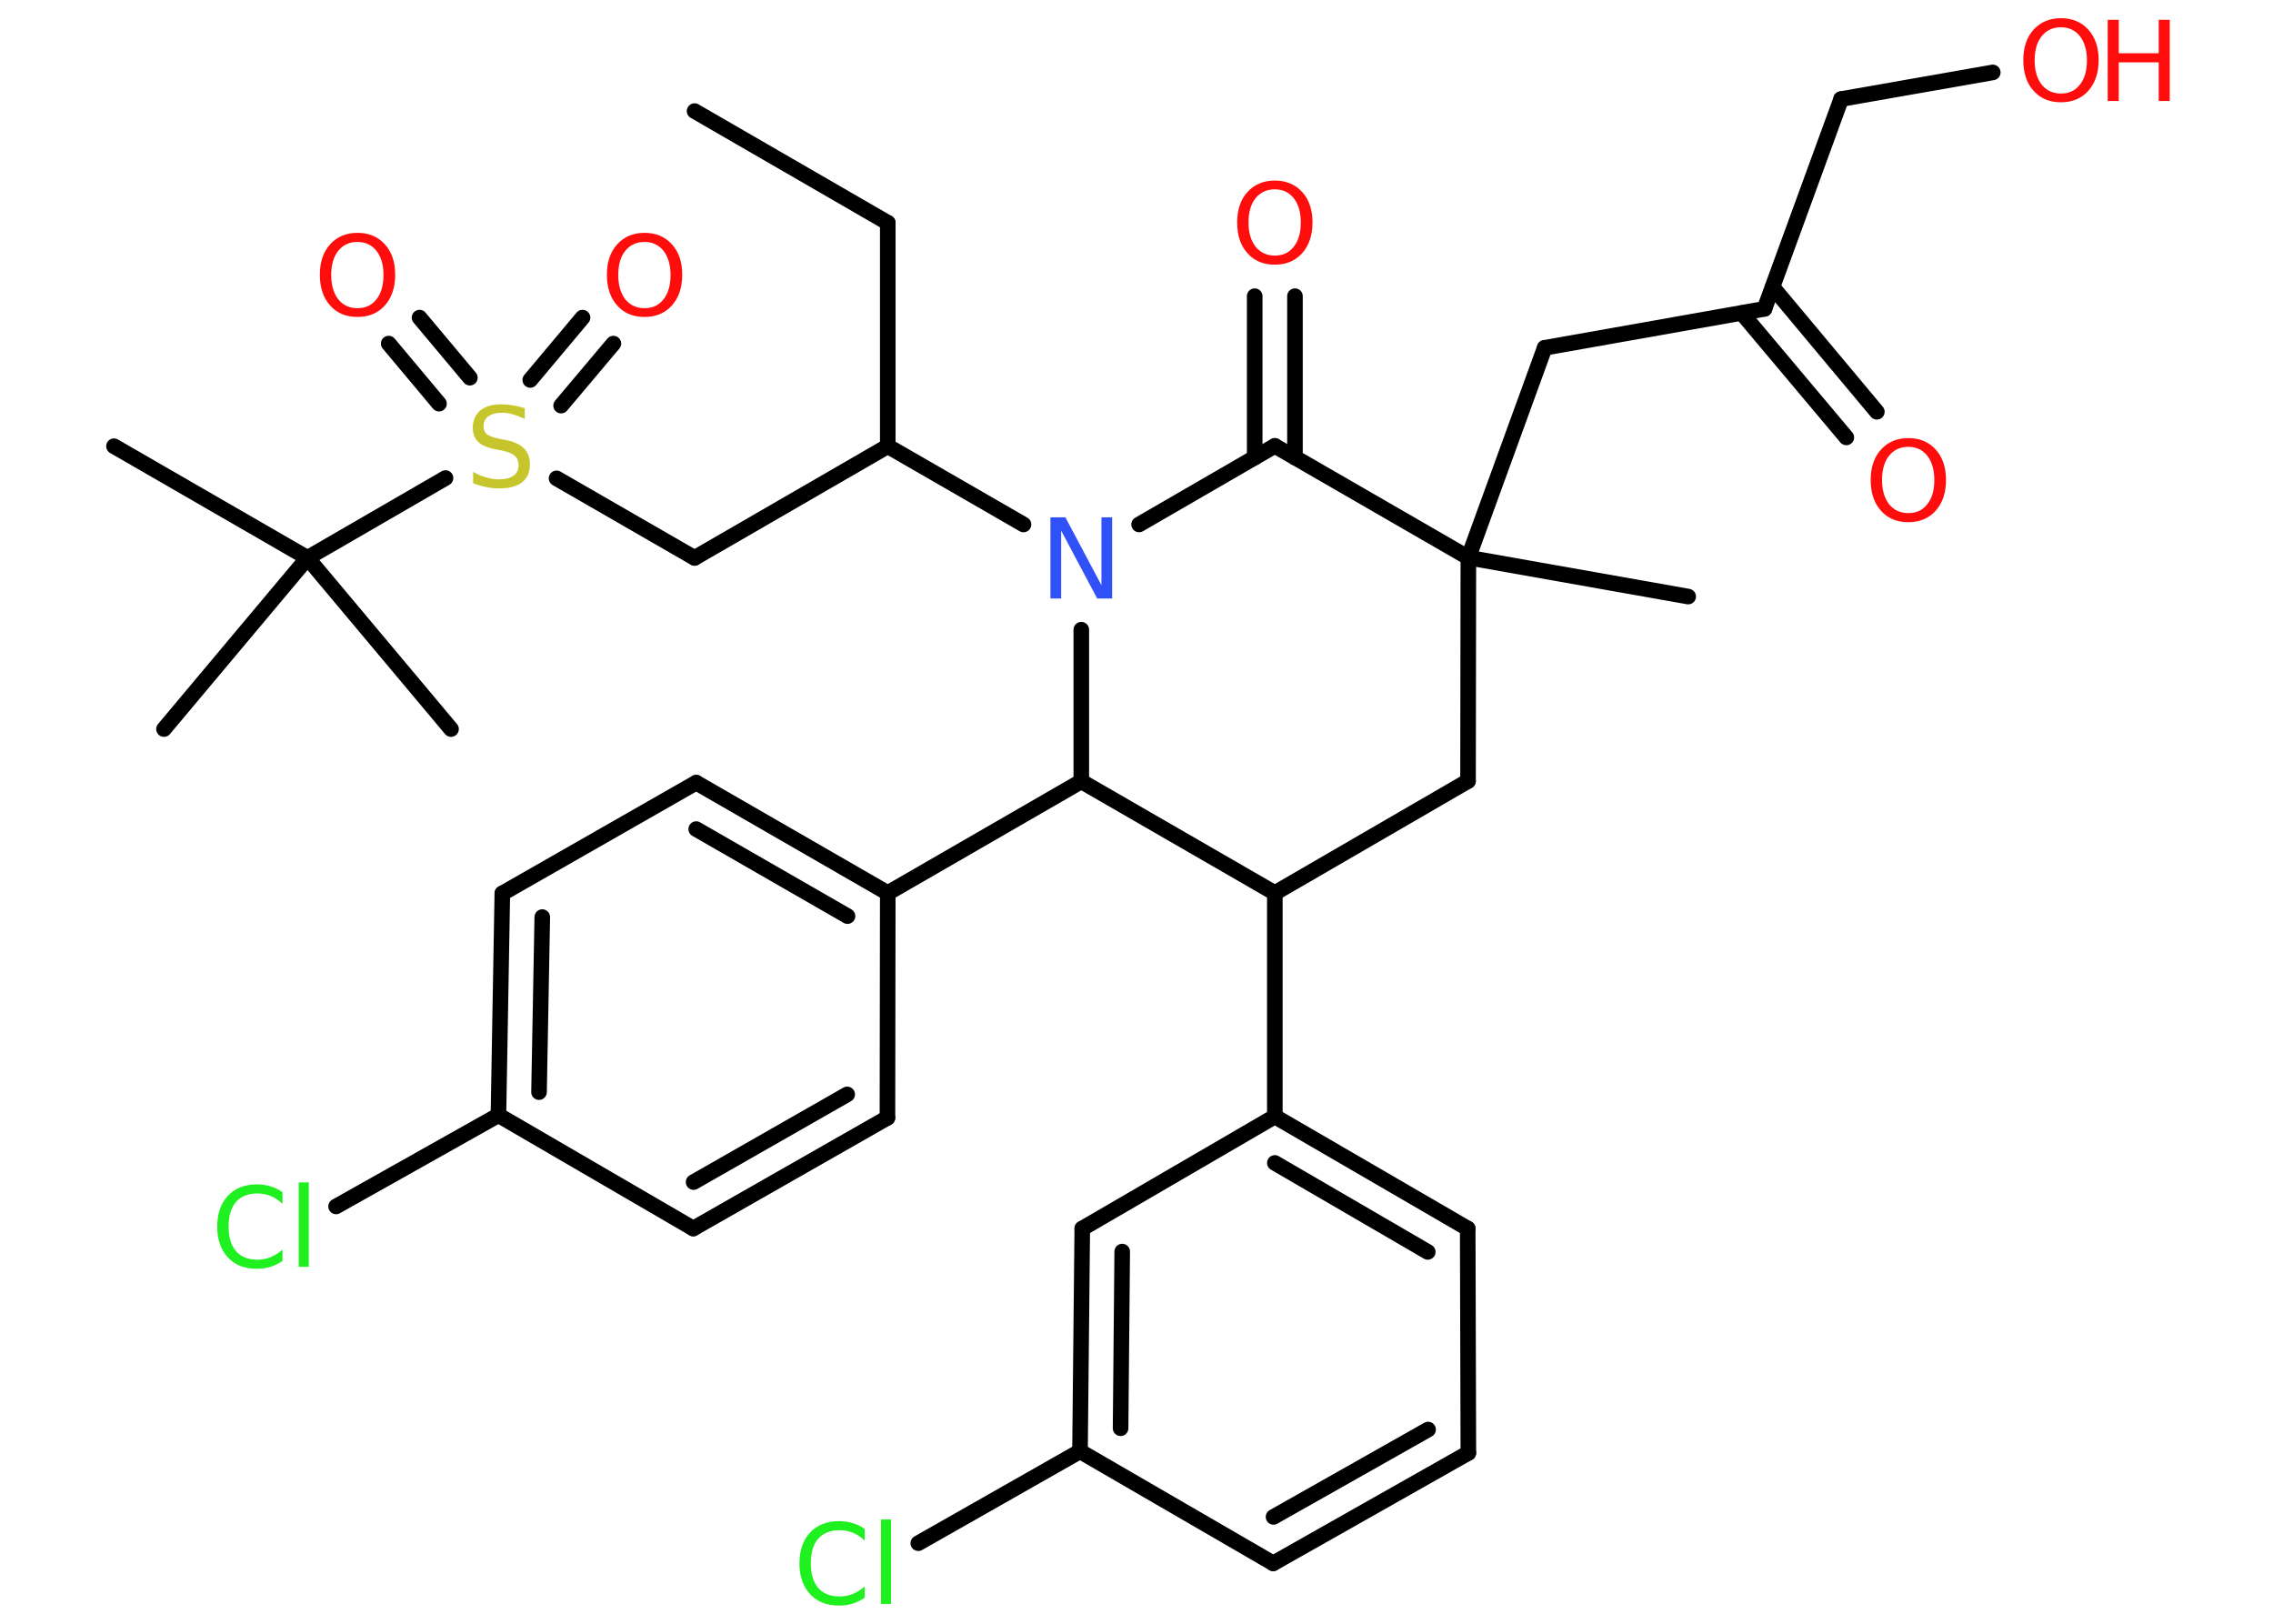<?xml version='1.0' encoding='UTF-8'?>
<!DOCTYPE svg PUBLIC "-//W3C//DTD SVG 1.1//EN" "http://www.w3.org/Graphics/SVG/1.1/DTD/svg11.dtd">
<svg version='1.2' xmlns='http://www.w3.org/2000/svg' xmlns:xlink='http://www.w3.org/1999/xlink' width='70.0mm' height='50.0mm' viewBox='0 0 70.0 50.0'>
  <desc>Generated by the Chemistry Development Kit (http://github.com/cdk)</desc>
  <g stroke-linecap='round' stroke-linejoin='round' stroke='#000000' stroke-width='.48' fill='#FF0D0D'>
    <rect x='.0' y='.0' width='70.0' height='50.0' fill='#FFFFFF' stroke='none'/>
    <g id='mol1' class='mol'>
      <line id='mol1bnd1' class='bond' x1='21.39' y1='3.42' x2='27.34' y2='6.86'/>
      <line id='mol1bnd2' class='bond' x1='27.34' y1='6.86' x2='27.34' y2='13.74'/>
      <line id='mol1bnd3' class='bond' x1='27.34' y1='13.74' x2='21.39' y2='17.18'/>
      <line id='mol1bnd4' class='bond' x1='21.39' y1='17.18' x2='17.14' y2='14.73'/>
      <g id='mol1bnd5' class='bond'>
        <line x1='16.33' y1='11.7' x2='17.94' y2='9.78'/>
        <line x1='17.28' y1='12.49' x2='18.89' y2='10.58'/>
      </g>
      <g id='mol1bnd6' class='bond'>
        <line x1='13.52' y1='12.43' x2='11.97' y2='10.58'/>
        <line x1='14.47' y1='11.63' x2='12.92' y2='9.78'/>
      </g>
      <line id='mol1bnd7' class='bond' x1='13.72' y1='14.72' x2='9.47' y2='17.18'/>
      <line id='mol1bnd8' class='bond' x1='9.47' y1='17.18' x2='3.51' y2='13.74'/>
      <line id='mol1bnd9' class='bond' x1='9.47' y1='17.18' x2='5.05' y2='22.45'/>
      <line id='mol1bnd10' class='bond' x1='9.47' y1='17.18' x2='13.89' y2='22.45'/>
      <line id='mol1bnd11' class='bond' x1='27.34' y1='13.74' x2='31.52' y2='16.15'/>
      <line id='mol1bnd12' class='bond' x1='35.08' y1='16.15' x2='39.26' y2='13.73'/>
      <g id='mol1bnd13' class='bond'>
        <line x1='38.64' y1='14.09' x2='38.64' y2='9.12'/>
        <line x1='39.88' y1='14.09' x2='39.88' y2='9.12'/>
      </g>
      <line id='mol1bnd14' class='bond' x1='39.26' y1='13.73' x2='45.22' y2='17.17'/>
      <line id='mol1bnd15' class='bond' x1='45.22' y1='17.17' x2='51.99' y2='18.37'/>
      <line id='mol1bnd16' class='bond' x1='45.22' y1='17.17' x2='47.57' y2='10.71'/>
      <line id='mol1bnd17' class='bond' x1='47.57' y1='10.71' x2='54.34' y2='9.51'/>
      <g id='mol1bnd18' class='bond'>
        <line x1='54.59' y1='8.84' x2='57.8' y2='12.68'/>
        <line x1='53.64' y1='9.64' x2='56.86' y2='13.47'/>
      </g>
      <line id='mol1bnd19' class='bond' x1='54.34' y1='9.51' x2='56.7' y2='3.05'/>
      <line id='mol1bnd20' class='bond' x1='56.7' y1='3.05' x2='61.37' y2='2.23'/>
      <line id='mol1bnd21' class='bond' x1='45.22' y1='17.17' x2='45.21' y2='24.05'/>
      <line id='mol1bnd22' class='bond' x1='45.21' y1='24.05' x2='39.26' y2='27.5'/>
      <line id='mol1bnd23' class='bond' x1='39.26' y1='27.5' x2='39.26' y2='34.38'/>
      <g id='mol1bnd24' class='bond'>
        <line x1='45.2' y1='37.83' x2='39.26' y2='34.38'/>
        <line x1='43.97' y1='38.55' x2='39.26' y2='35.81'/>
      </g>
      <line id='mol1bnd25' class='bond' x1='45.2' y1='37.83' x2='45.22' y2='44.74'/>
      <g id='mol1bnd26' class='bond'>
        <line x1='39.21' y1='48.14' x2='45.22' y2='44.74'/>
        <line x1='39.22' y1='46.71' x2='43.98' y2='44.02'/>
      </g>
      <line id='mol1bnd27' class='bond' x1='39.21' y1='48.14' x2='33.26' y2='44.69'/>
      <line id='mol1bnd28' class='bond' x1='33.26' y1='44.69' x2='28.28' y2='47.52'/>
      <g id='mol1bnd29' class='bond'>
        <line x1='33.33' y1='37.83' x2='33.26' y2='44.69'/>
        <line x1='34.56' y1='38.54' x2='34.51' y2='43.98'/>
      </g>
      <line id='mol1bnd30' class='bond' x1='39.26' y1='34.38' x2='33.33' y2='37.83'/>
      <line id='mol1bnd31' class='bond' x1='39.26' y1='27.5' x2='33.3' y2='24.06'/>
      <line id='mol1bnd32' class='bond' x1='33.3' y1='19.39' x2='33.3' y2='24.06'/>
      <line id='mol1bnd33' class='bond' x1='33.3' y1='24.06' x2='27.34' y2='27.5'/>
      <g id='mol1bnd34' class='bond'>
        <line x1='27.34' y1='27.5' x2='21.44' y2='24.1'/>
        <line x1='26.1' y1='28.21' x2='21.44' y2='25.53'/>
      </g>
      <line id='mol1bnd35' class='bond' x1='21.44' y1='24.1' x2='15.47' y2='27.51'/>
      <g id='mol1bnd36' class='bond'>
        <line x1='15.47' y1='27.51' x2='15.35' y2='34.34'/>
        <line x1='16.7' y1='28.24' x2='16.6' y2='33.63'/>
      </g>
      <line id='mol1bnd37' class='bond' x1='15.35' y1='34.34' x2='10.35' y2='37.15'/>
      <line id='mol1bnd38' class='bond' x1='15.35' y1='34.34' x2='21.35' y2='37.83'/>
      <g id='mol1bnd39' class='bond'>
        <line x1='21.35' y1='37.83' x2='27.33' y2='34.42'/>
        <line x1='21.36' y1='36.4' x2='26.09' y2='33.7'/>
      </g>
      <line id='mol1bnd40' class='bond' x1='27.34' y1='27.5' x2='27.33' y2='34.42'/>
      <path id='mol1atm5' class='atom' d='M16.16 12.57v.33q-.19 -.09 -.36 -.14q-.17 -.05 -.33 -.05q-.28 .0 -.43 .11q-.15 .11 -.15 .3q.0 .16 .1 .25q.1 .08 .38 .14l.21 .04q.37 .07 .56 .26q.18 .18 .18 .49q.0 .36 -.24 .55q-.24 .19 -.72 .19q-.18 .0 -.38 -.04q-.2 -.04 -.41 -.12v-.35q.21 .12 .4 .17q.2 .06 .39 .06q.29 .0 .45 -.11q.16 -.11 .16 -.32q.0 -.19 -.11 -.29q-.11 -.1 -.37 -.16l-.21 -.04q-.38 -.07 -.55 -.23q-.17 -.16 -.17 -.44q.0 -.33 .23 -.53q.23 -.19 .64 -.19q.17 .0 .36 .03q.18 .03 .37 .09z' stroke='none' fill='#C6C62C'/>
      <path id='mol1atm6' class='atom' d='M19.85 7.45q-.37 .0 -.59 .27q-.22 .27 -.22 .75q.0 .47 .22 .75q.22 .27 .59 .27q.37 .0 .58 -.27q.22 -.27 .22 -.75q.0 -.47 -.22 -.75q-.22 -.27 -.58 -.27zM19.85 7.17q.52 .0 .84 .35q.32 .35 .32 .94q.0 .59 -.32 .95q-.32 .35 -.84 .35q-.53 .0 -.84 -.35q-.32 -.35 -.32 -.95q.0 -.59 .32 -.94q.32 -.35 .84 -.35z' stroke='none'/>
      <path id='mol1atm7' class='atom' d='M11.01 7.45q-.37 .0 -.59 .27q-.22 .27 -.22 .75q.0 .47 .22 .75q.22 .27 .59 .27q.37 .0 .58 -.27q.22 -.27 .22 -.75q.0 -.47 -.22 -.75q-.22 -.27 -.58 -.27zM11.01 7.17q.52 .0 .84 .35q.32 .35 .32 .94q.0 .59 -.32 .95q-.32 .35 -.84 .35q-.53 .0 -.84 -.35q-.32 -.35 -.32 -.95q.0 -.59 .32 -.94q.32 -.35 .84 -.35z' stroke='none'/>
      <path id='mol1atm12' class='atom' d='M32.36 15.93h.45l1.11 2.09v-2.09h.33v2.5h-.46l-1.11 -2.09v2.09h-.33v-2.5z' stroke='none' fill='#3050F8'/>
      <path id='mol1atm14' class='atom' d='M39.26 5.83q-.37 .0 -.59 .27q-.22 .27 -.22 .75q.0 .47 .22 .75q.22 .27 .59 .27q.37 .0 .58 -.27q.22 -.27 .22 -.75q.0 -.47 -.22 -.75q-.22 -.27 -.58 -.27zM39.26 5.56q.52 .0 .84 .35q.32 .35 .32 .94q.0 .59 -.32 .95q-.32 .35 -.84 .35q-.53 .0 -.84 -.35q-.32 -.35 -.32 -.95q.0 -.59 .32 -.94q.32 -.35 .84 -.35z' stroke='none'/>
      <path id='mol1atm19' class='atom' d='M58.77 13.76q-.37 .0 -.59 .27q-.22 .27 -.22 .75q.0 .47 .22 .75q.22 .27 .59 .27q.37 .0 .58 -.27q.22 -.27 .22 -.75q.0 -.47 -.22 -.75q-.22 -.27 -.58 -.27zM58.77 13.49q.52 .0 .84 .35q.32 .35 .32 .94q.0 .59 -.32 .95q-.32 .35 -.84 .35q-.53 .0 -.84 -.35q-.32 -.35 -.32 -.95q.0 -.59 .32 -.94q.32 -.35 .84 -.35z' stroke='none'/>
      <g id='mol1atm21' class='atom'>
        <path d='M63.47 .84q-.37 .0 -.59 .27q-.22 .27 -.22 .75q.0 .47 .22 .75q.22 .27 .59 .27q.37 .0 .58 -.27q.22 -.27 .22 -.75q.0 -.47 -.22 -.75q-.22 -.27 -.58 -.27zM63.47 .56q.52 .0 .84 .35q.32 .35 .32 .94q.0 .59 -.32 .95q-.32 .35 -.84 .35q-.53 .0 -.84 -.35q-.32 -.35 -.32 -.95q.0 -.59 .32 -.94q.32 -.35 .84 -.35z' stroke='none'/>
        <path d='M64.91 .61h.34v1.03h1.23v-1.03h.34v2.5h-.34v-1.19h-1.23v1.19h-.34v-2.5z' stroke='none'/>
      </g>
      <path id='mol1atm29' class='atom' d='M26.63 47.08v.36q-.17 -.16 -.36 -.24q-.19 -.08 -.41 -.08q-.43 .0 -.66 .26q-.23 .26 -.23 .76q.0 .49 .23 .76q.23 .26 .66 .26q.22 .0 .41 -.08q.19 -.08 .36 -.23v.35q-.18 .12 -.37 .18q-.2 .06 -.42 .06q-.57 .0 -.89 -.35q-.33 -.35 -.33 -.95q.0 -.6 .33 -.95q.33 -.35 .89 -.35q.22 .0 .42 .06q.2 .06 .37 .18zM27.13 46.79h.31v2.6h-.31v-2.6z' stroke='none' fill='#1FF01F'/>
      <path id='mol1atm36' class='atom' d='M8.7 36.71v.36q-.17 -.16 -.36 -.24q-.19 -.08 -.41 -.08q-.43 .0 -.66 .26q-.23 .26 -.23 .76q.0 .49 .23 .76q.23 .26 .66 .26q.22 .0 .41 -.08q.19 -.08 .36 -.23v.35q-.18 .12 -.37 .18q-.2 .06 -.42 .06q-.57 .0 -.89 -.35q-.33 -.35 -.33 -.95q.0 -.6 .33 -.95q.33 -.35 .89 -.35q.22 .0 .42 .06q.2 .06 .37 .18zM9.2 36.41h.31v2.6h-.31v-2.6z' stroke='none' fill='#1FF01F'/>
    </g>
  </g>
</svg>
